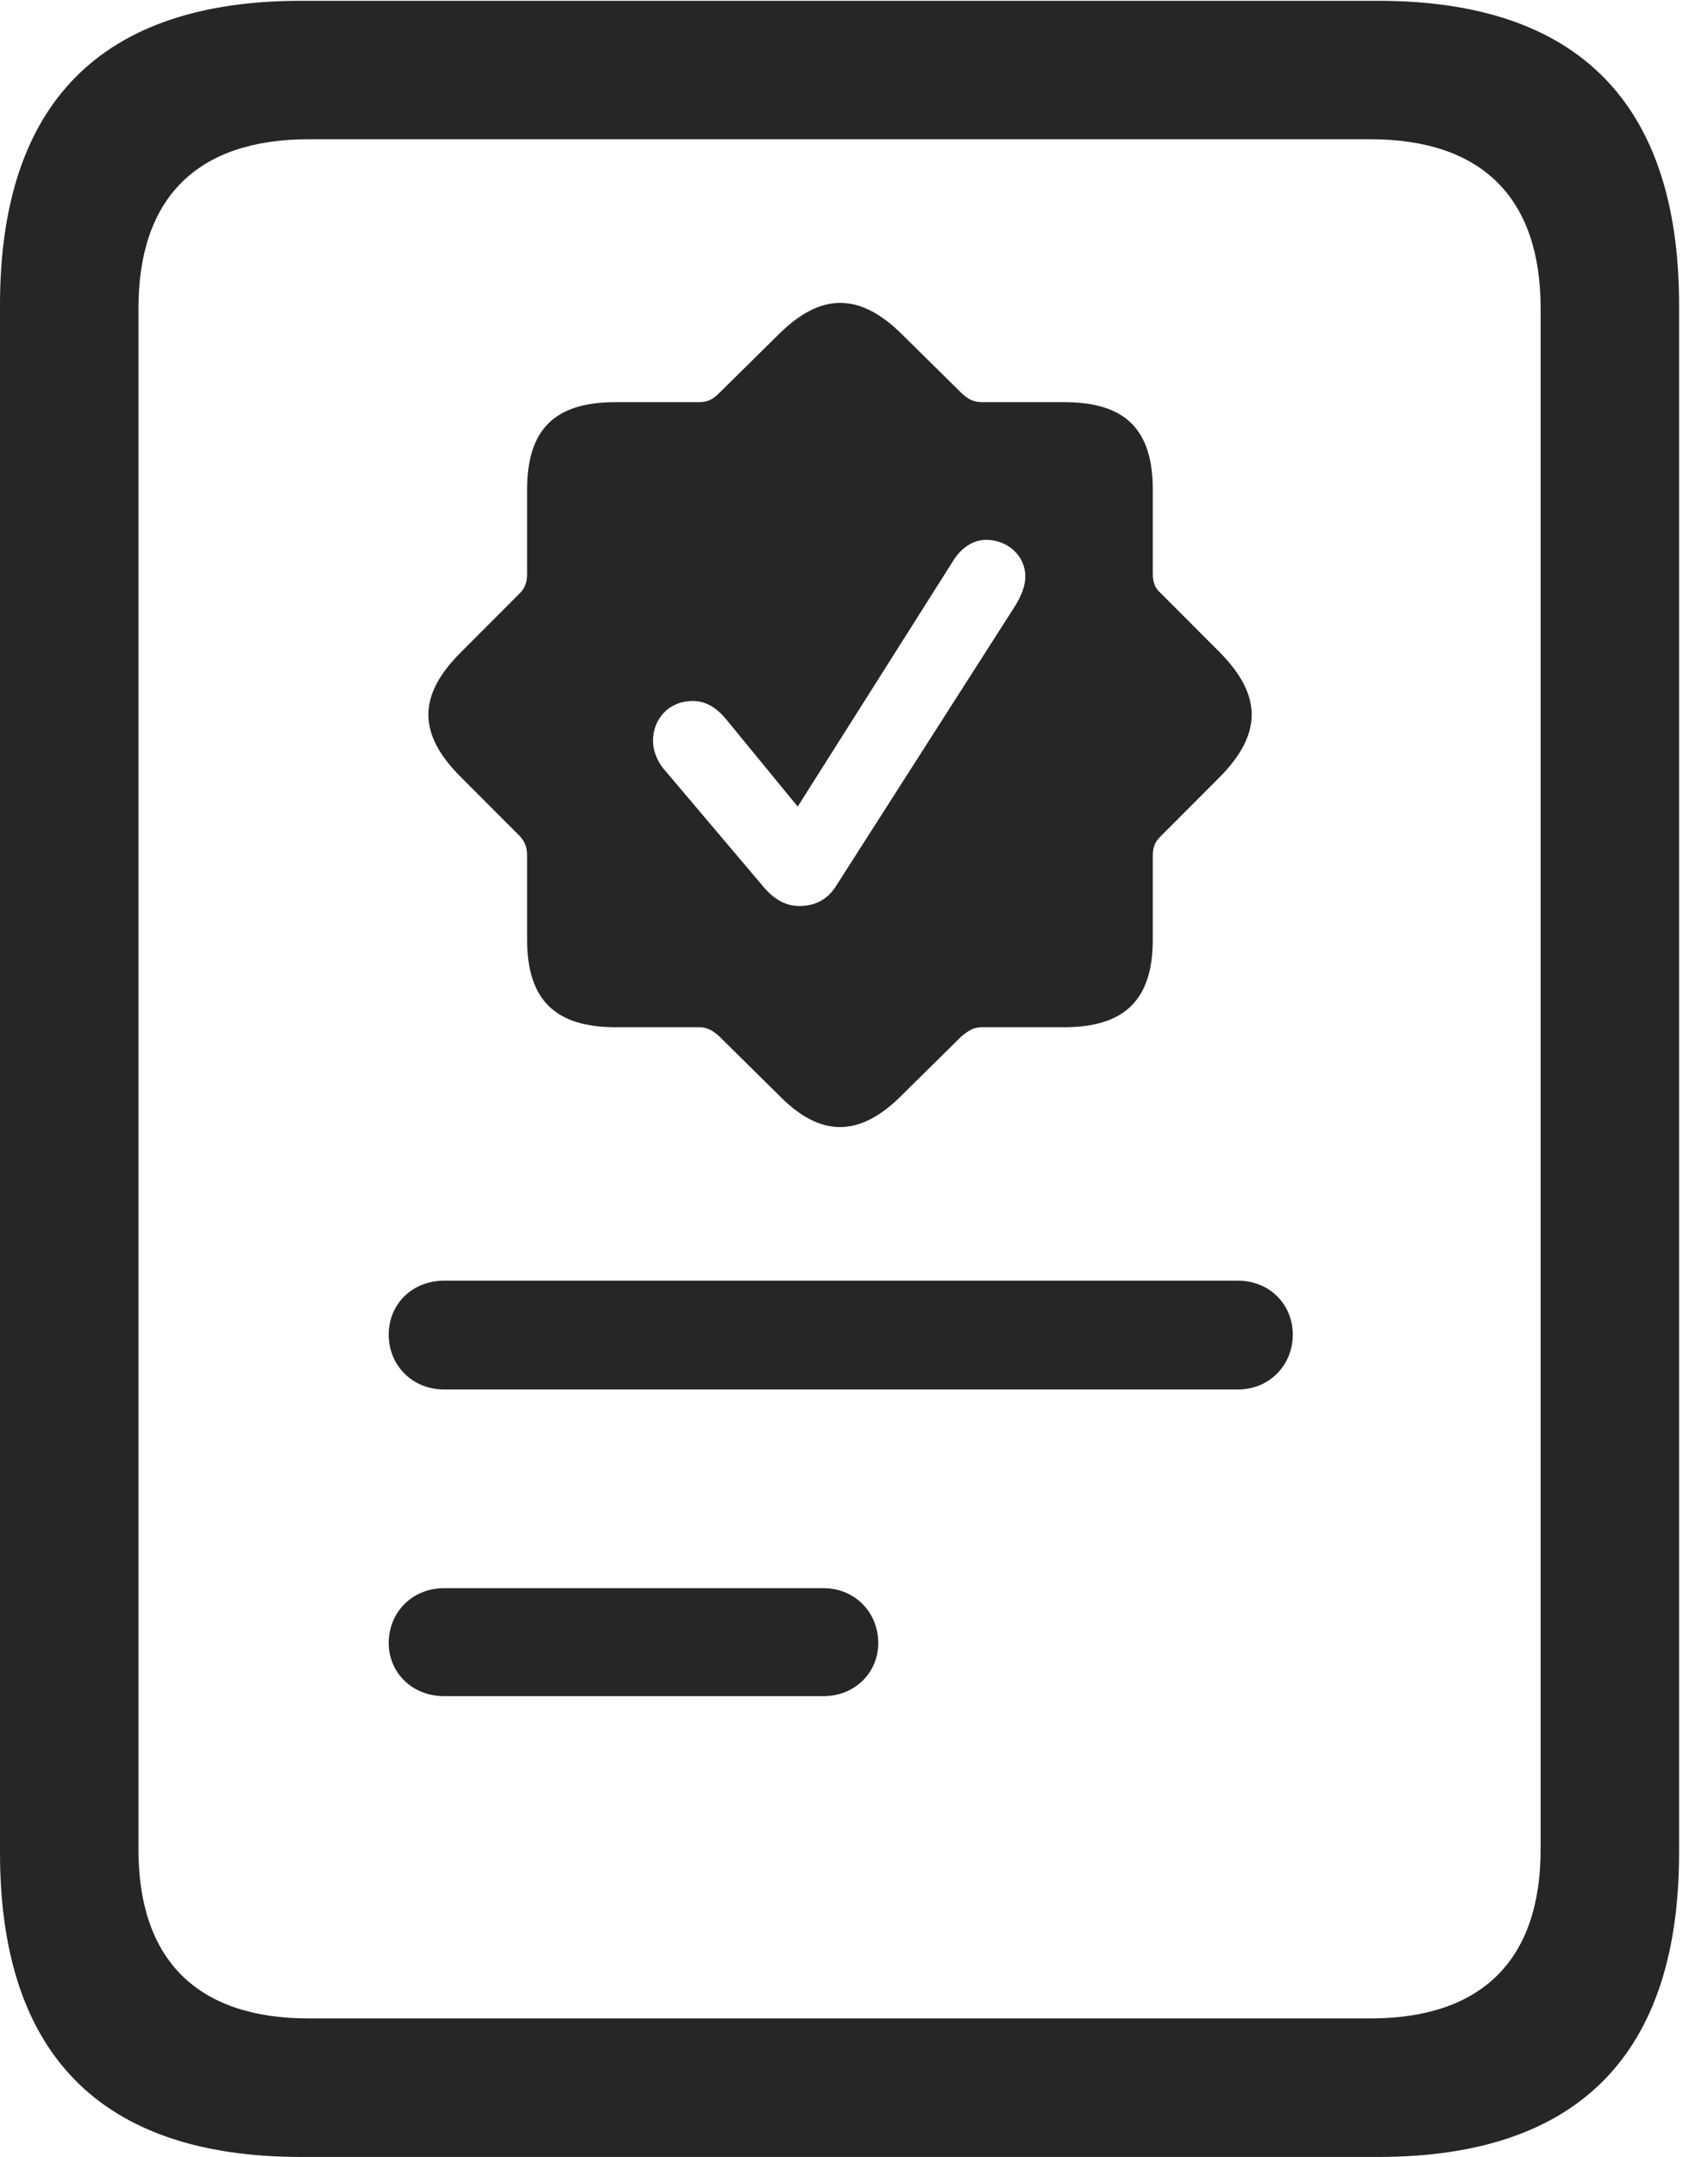 <?xml version="1.0" encoding="UTF-8"?>
<!--Generator: Apple Native CoreSVG 326-->
<!DOCTYPE svg
PUBLIC "-//W3C//DTD SVG 1.1//EN"
       "http://www.w3.org/Graphics/SVG/1.1/DTD/svg11.dtd">
<svg version="1.1" xmlns="http://www.w3.org/2000/svg" xmlns:xlink="http://www.w3.org/1999/xlink" viewBox="0 0 21.328 26.924">
 <g>
  <rect height="26.924" opacity="0" width="21.328" x="0" y="0"/>
  <path d="M5.547 17.344L15.459 17.344C15.85 17.344 16.143 17.041 16.143 16.66C16.143 16.279 15.85 15.986 15.459 15.986L5.547 15.986C5.146 15.986 4.854 16.279 4.854 16.66C4.854 17.041 5.146 17.344 5.547 17.344ZM5.547 21.172L10.283 21.172C10.674 21.172 10.967 20.879 10.967 20.508C10.967 20.127 10.674 19.824 10.283 19.824L5.547 19.824C5.146 19.824 4.854 20.127 4.854 20.508C4.854 20.879 5.146 21.172 5.547 21.172ZM7.686 12.822L8.73 12.822C8.828 12.822 8.896 12.861 8.975 12.93L9.717 13.662C10.244 14.209 10.742 14.199 11.27 13.662L12.012 12.93C12.09 12.871 12.148 12.822 12.266 12.822L13.291 12.822C14.043 12.822 14.395 12.48 14.395 11.729L14.395 10.684C14.395 10.586 14.414 10.518 14.492 10.44L15.234 9.697C15.762 9.16 15.762 8.682 15.234 8.145L14.492 7.402C14.414 7.334 14.395 7.256 14.395 7.158L14.395 6.113C14.395 5.361 14.053 5.02 13.291 5.02L12.266 5.02C12.148 5.02 12.09 4.98 12.012 4.912L11.27 4.18C10.732 3.643 10.244 3.652 9.717 4.18L8.975 4.912C8.896 4.99 8.828 5.02 8.73 5.02L7.686 5.02C6.934 5.02 6.582 5.352 6.582 6.113L6.582 7.158C6.582 7.256 6.562 7.334 6.494 7.402L5.752 8.145C5.215 8.682 5.215 9.16 5.752 9.697L6.494 10.44C6.562 10.518 6.582 10.586 6.582 10.684L6.582 11.729C6.582 12.48 6.934 12.822 7.686 12.822ZM9.98 11.309C9.805 11.309 9.658 11.221 9.521 11.055L8.281 9.59C8.203 9.492 8.154 9.365 8.154 9.248C8.154 8.975 8.35 8.75 8.652 8.75C8.809 8.75 8.945 8.828 9.072 8.984L9.961 10.068L11.895 7.012C11.992 6.846 12.148 6.738 12.315 6.738C12.568 6.738 12.803 6.924 12.803 7.197C12.803 7.324 12.744 7.451 12.685 7.549L10.449 11.045C10.332 11.24 10.166 11.309 9.98 11.309ZM0 23.125C0 25.645 1.26 26.924 3.76 26.924L17.207 26.924C19.707 26.924 20.967 25.645 20.967 23.125L20.967 3.809C20.967 1.289 19.707 0.01 17.207 0.01L3.76 0.01C1.26 0.01 0 1.289 0 3.809ZM1.729 23.086L1.729 3.848C1.729 2.48 2.451 1.738 3.857 1.738L17.109 1.738C18.516 1.738 19.238 2.48 19.238 3.848L19.238 23.086C19.238 24.453 18.516 25.195 17.109 25.195L3.857 25.195C2.451 25.195 1.729 24.453 1.729 23.086Z" fill="black" fill-opacity="0.85"/>
 </g>
</svg>
